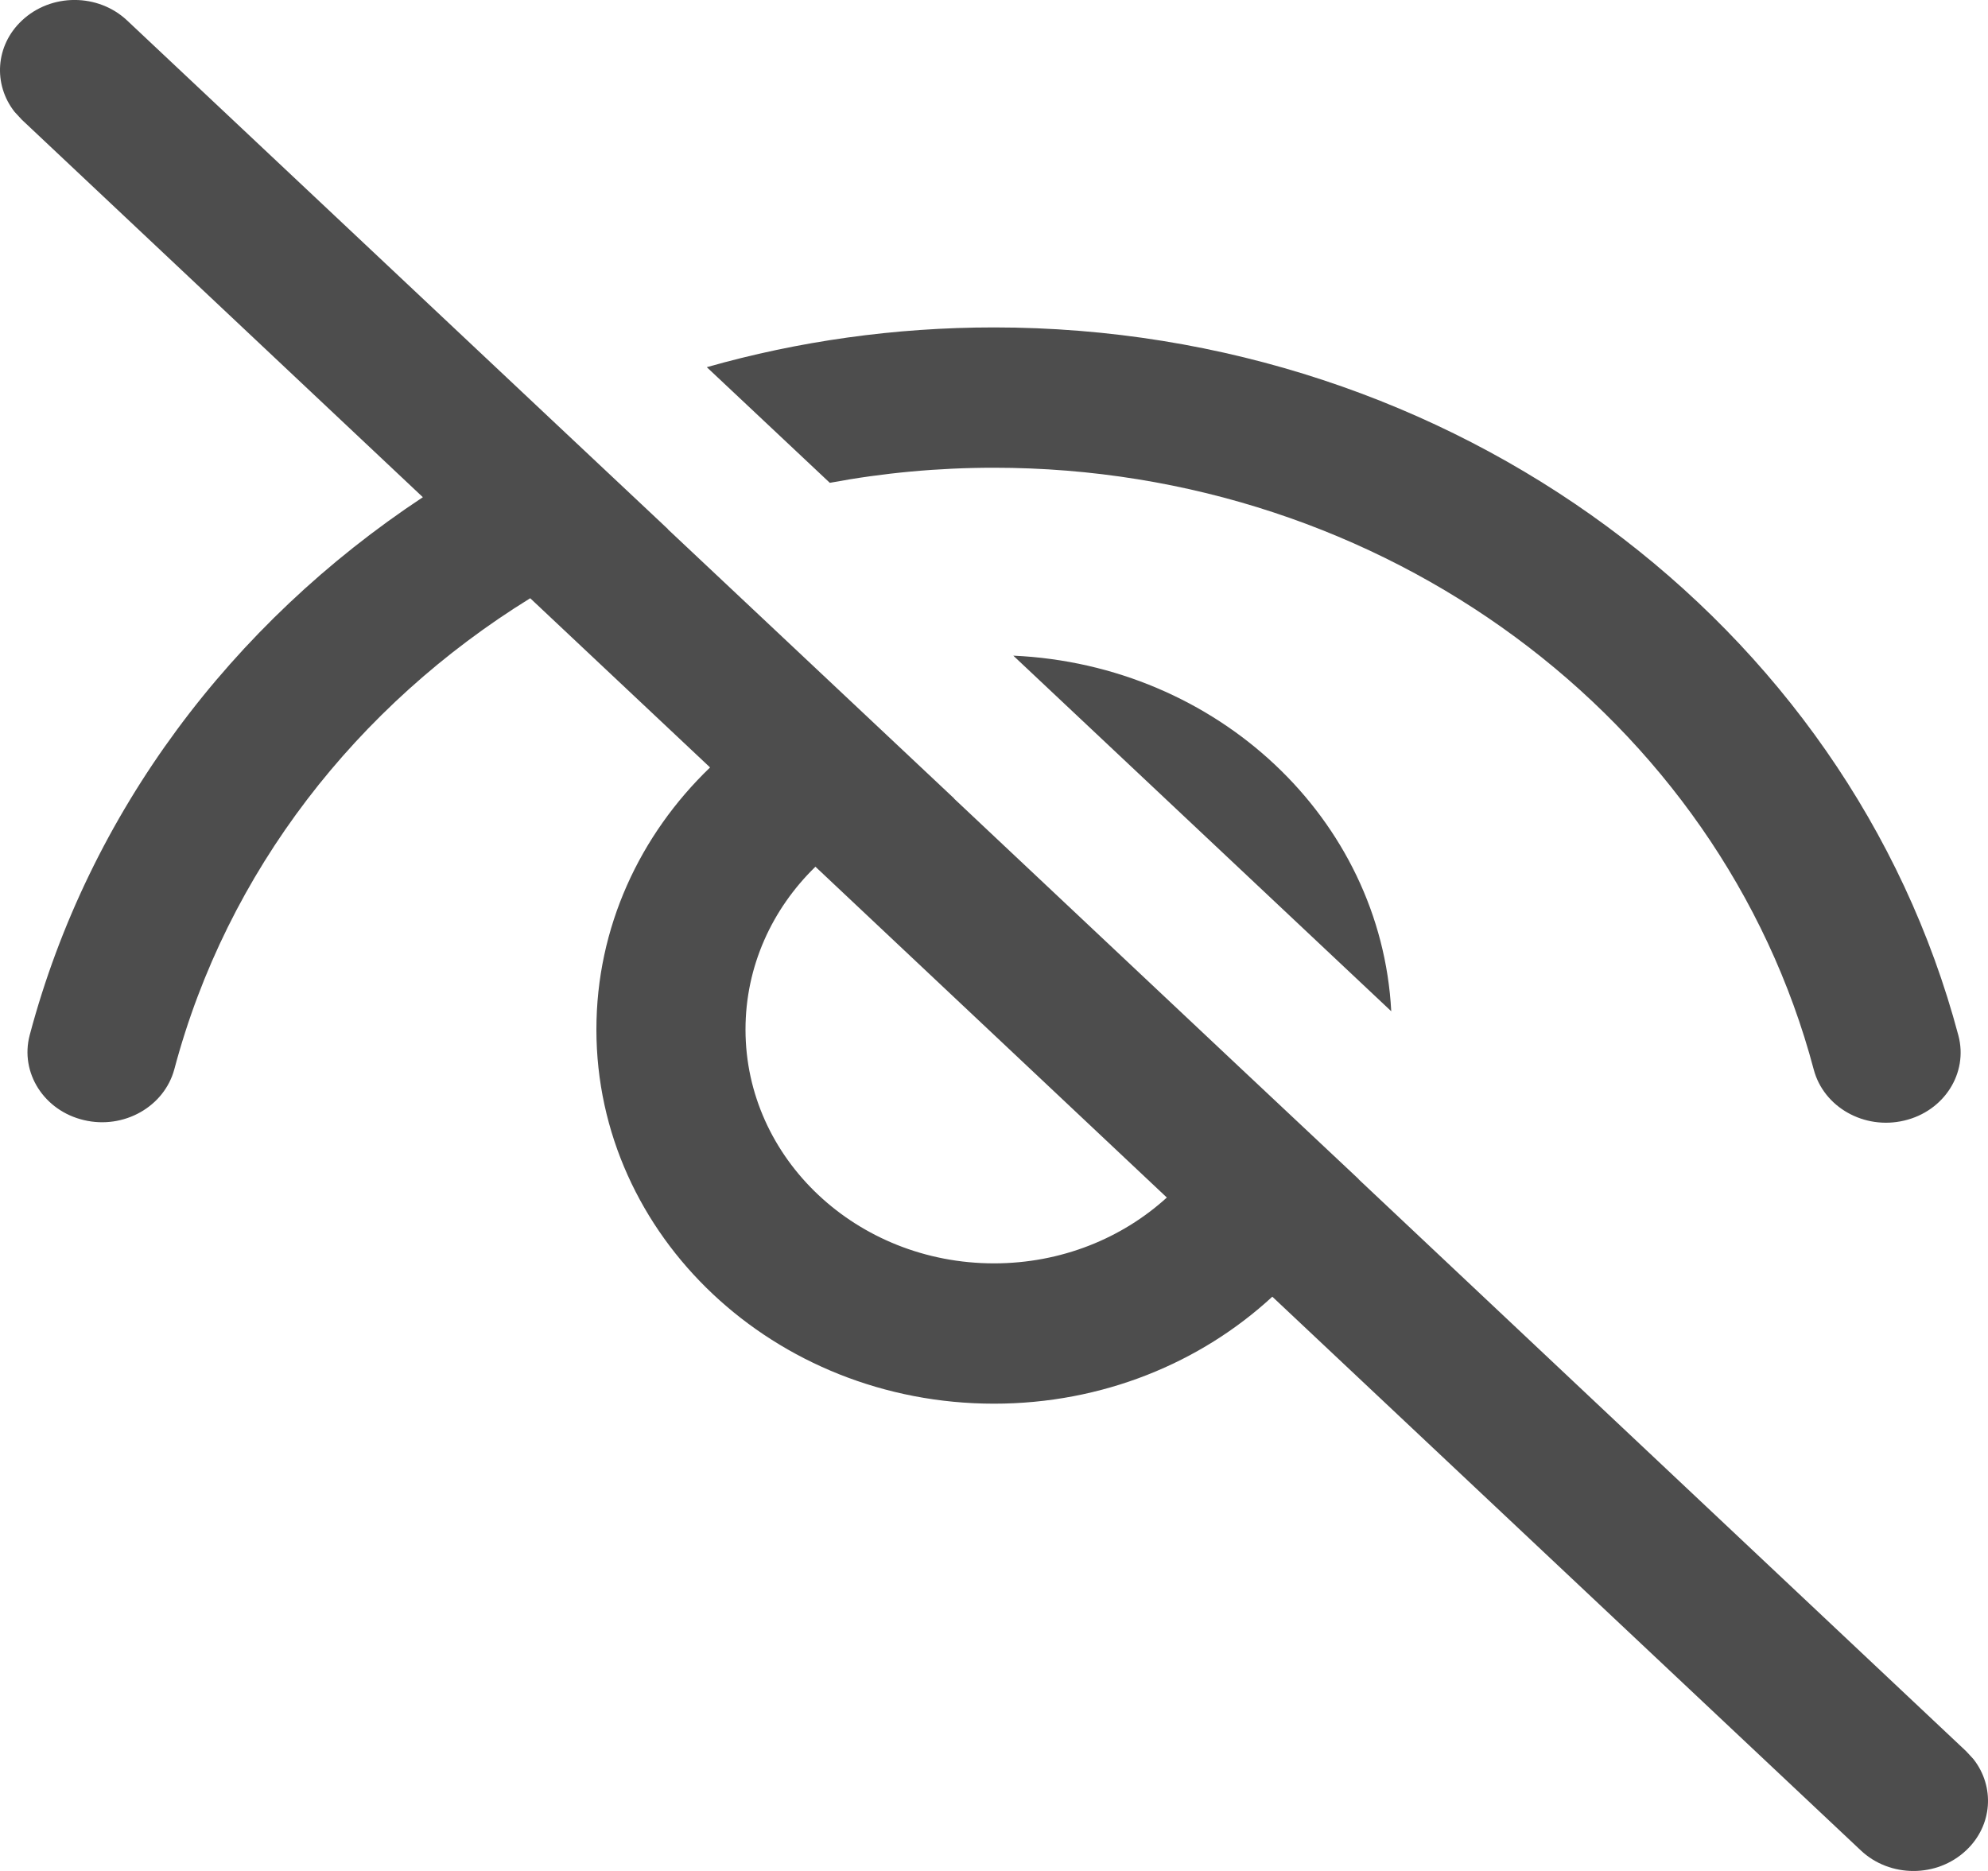 <svg width="17" height="16" viewBox="0 0 17 16" fill="none" xmlns="http://www.w3.org/2000/svg">
<path d="M0.187 0.176C-0.04 0.389 -0.06 0.722 0.125 0.957L0.187 1.024L3.616 4.252C1.982 5.332 0.761 6.944 0.254 8.852C0.169 9.173 0.376 9.499 0.718 9.579C1.059 9.66 1.405 9.464 1.491 9.143C1.941 7.451 3.052 6.032 4.534 5.116L6.072 6.563C5.471 7.141 5.1 7.931 5.1 8.804C5.1 10.571 6.622 12.004 8.5 12.004C9.427 12.004 10.267 11.655 10.88 11.089L15.912 15.824C16.161 16.059 16.564 16.059 16.813 15.824C17.04 15.611 17.06 15.278 16.875 15.043L16.813 14.976L11.617 10.084L11.618 10.083L10.598 9.125L8.158 6.829L8.16 6.829L5.711 4.526L5.712 4.525L4.749 3.62L1.088 0.176C0.839 -0.059 0.436 -0.059 0.187 0.176ZM6.973 7.412L9.978 10.241C9.596 10.589 9.075 10.804 8.5 10.804C7.326 10.804 6.375 9.908 6.375 8.804C6.375 8.263 6.603 7.772 6.973 7.412ZM8.5 2.8C7.65 2.8 6.825 2.918 6.044 3.14L7.096 4.129C7.551 4.044 8.021 4 8.5 4C11.835 4 14.713 6.144 15.51 9.147C15.595 9.468 15.941 9.664 16.283 9.583C16.625 9.503 16.832 9.177 16.747 8.856C15.809 5.322 12.423 2.8 8.5 2.8ZM8.665 5.607L11.897 8.648C11.81 7.002 10.41 5.686 8.665 5.607Z" fill="#212121" fill-opacity="0.8"/>
</svg>
